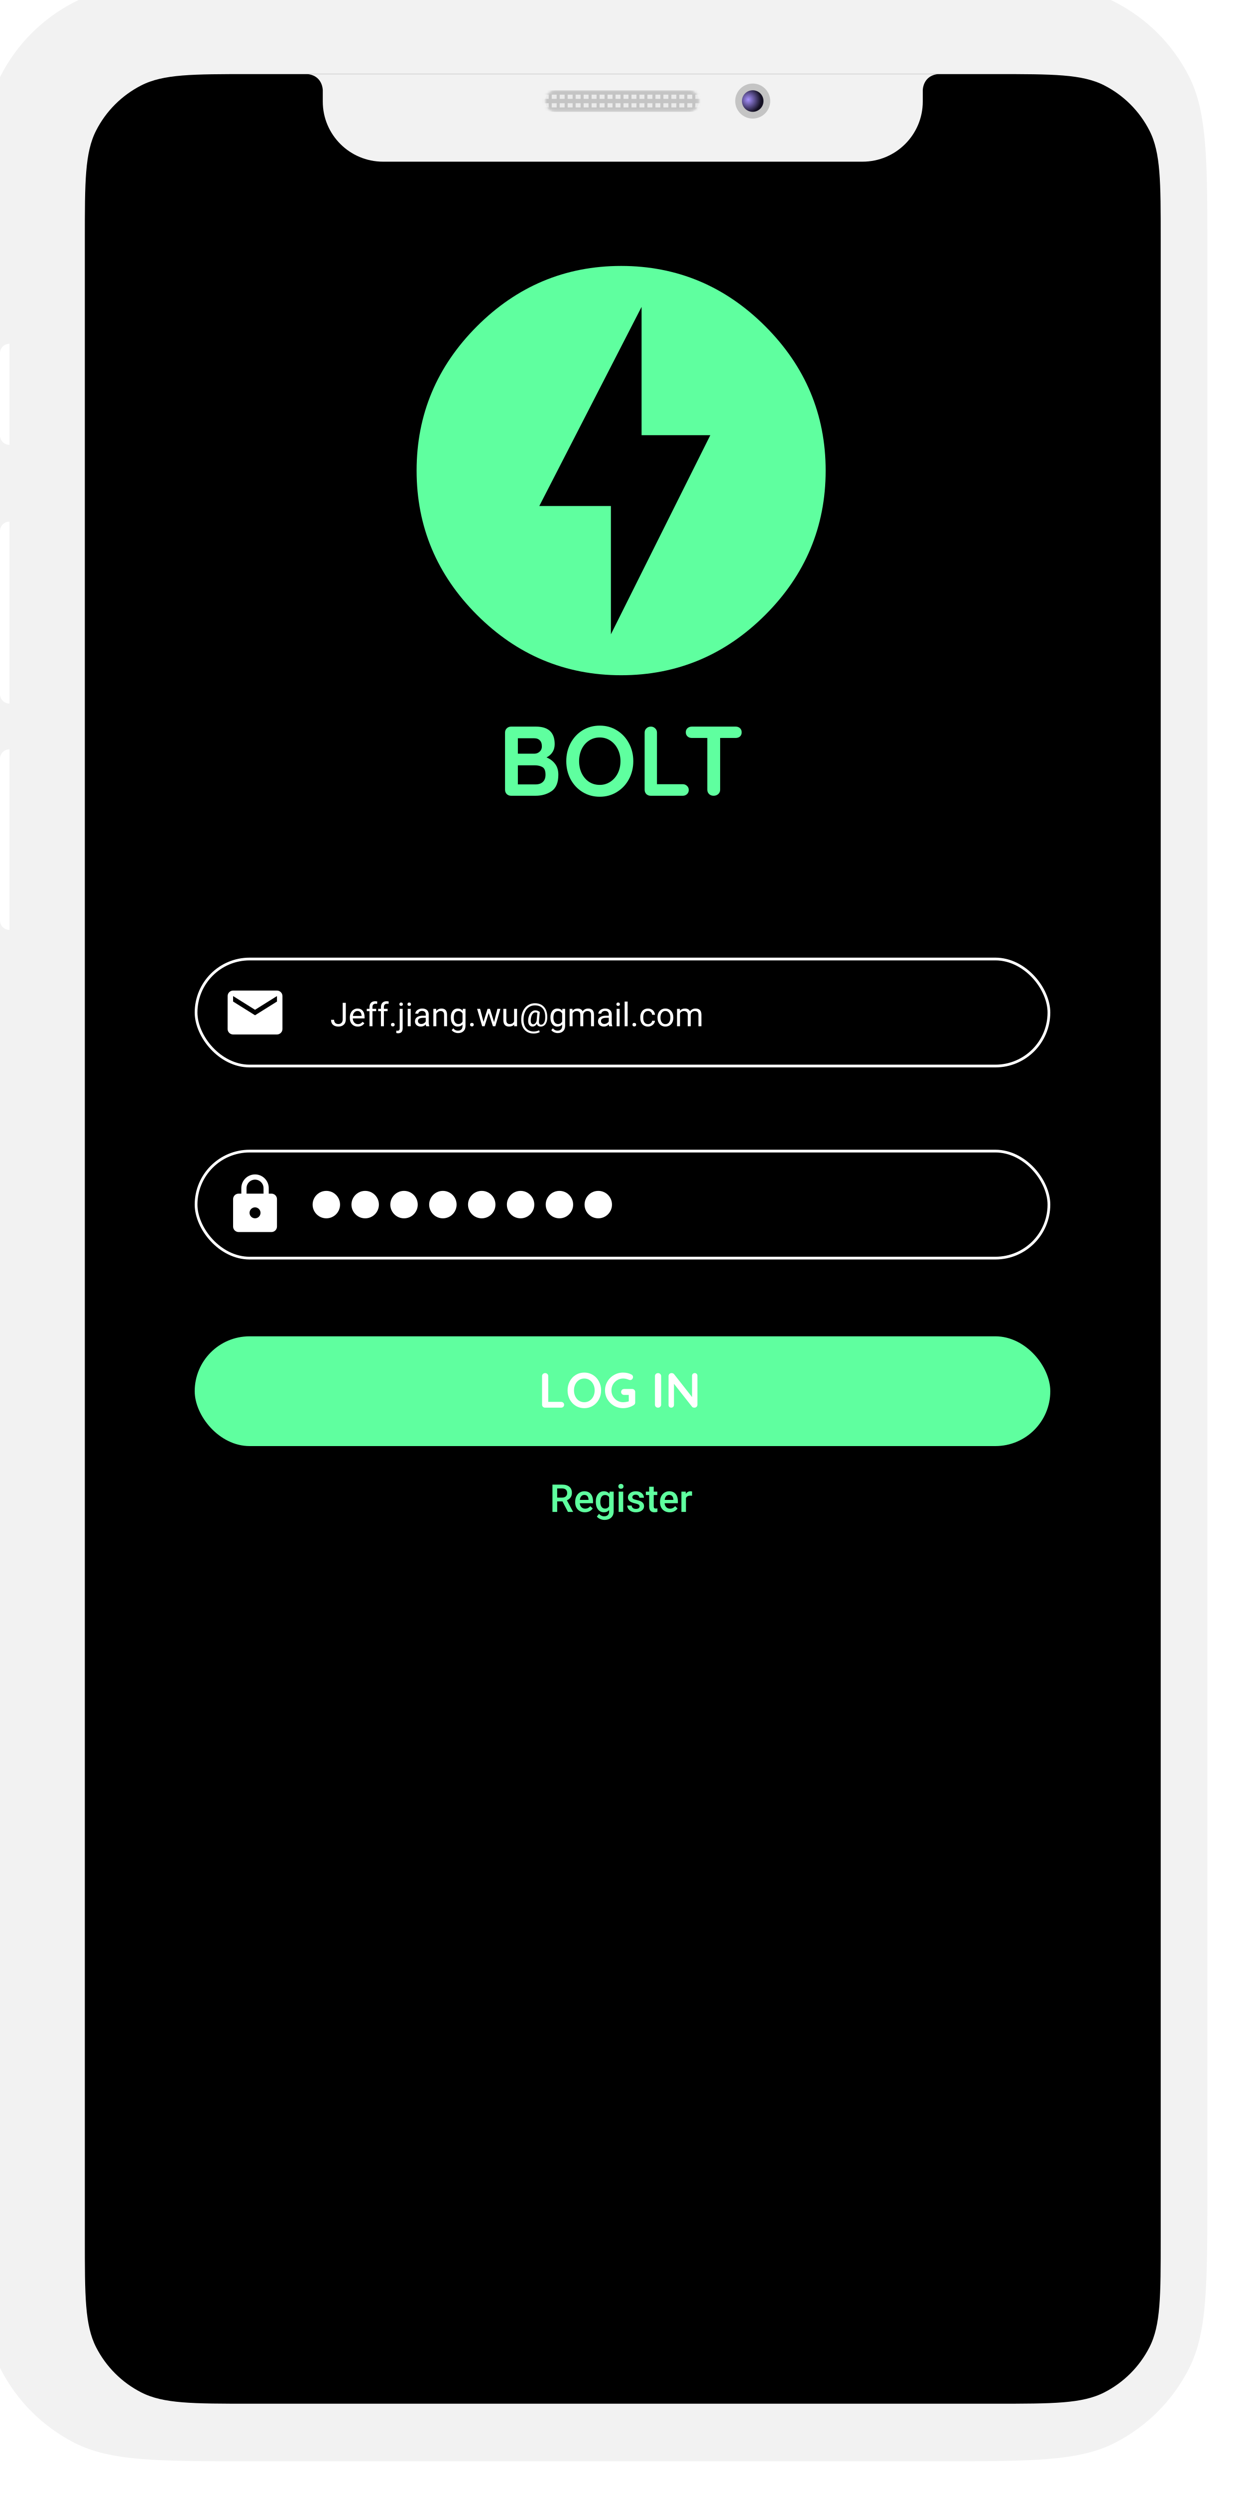 <svg width="454" height="911" viewBox="0 0 454 911" fill="none" xmlns="http://www.w3.org/2000/svg">
<g filter="url(#filter0_ii)">
<path d="M3.437 98.889C3.437 64.275 3.437 46.967 10.17 33.746C16.093 22.117 25.544 12.662 37.167 6.736C50.382 0 67.681 0 102.278 0H351.431C386.029 0 403.328 0 416.542 6.736C428.166 12.662 437.617 22.117 443.539 33.746C450.272 46.967 450.272 64.275 450.272 98.889V804.111C450.272 838.725 450.272 856.033 443.539 869.253C437.617 880.883 428.166 890.338 416.542 896.264C403.328 903 386.029 903 351.431 903H102.278C67.681 903 50.382 903 37.167 896.264C25.544 890.338 16.093 880.883 10.17 869.253C3.437 856.033 3.437 838.725 3.437 804.111V98.889Z" fill="#F2F2F2"/>
</g>
<path d="M30.935 87.309C30.935 66.201 30.935 55.648 35.045 47.585C38.661 40.494 44.431 34.728 51.527 31.114C59.594 27.006 70.155 27.006 91.277 27.006H362.923C384.045 27.006 394.606 27.006 402.674 31.114C409.77 34.728 415.539 40.494 419.155 47.585C423.266 55.648 423.266 66.201 423.266 87.31V815.69C423.266 836.798 423.266 847.352 419.155 855.415C415.539 862.506 409.77 868.272 402.674 871.886C394.606 875.993 384.045 875.993 362.923 875.993H91.277C70.155 875.993 59.594 875.993 51.527 871.886C44.431 868.272 38.661 862.506 35.045 855.415C30.935 847.352 30.935 836.798 30.935 815.69V87.309Z" fill="black"/>
<path d="M205.11 547.165H203.183V551H201.453V541.047H204.953C206.102 541.047 206.988 541.304 207.612 541.819C208.237 542.334 208.549 543.079 208.549 544.055C208.549 544.72 208.387 545.278 208.063 545.729C207.744 546.176 207.298 546.52 206.724 546.762L208.959 550.911V551H207.106L205.11 547.165ZM203.183 545.777H204.96C205.543 545.777 205.999 545.632 206.327 545.34C206.655 545.044 206.819 544.64 206.819 544.13C206.819 543.597 206.667 543.184 206.361 542.893C206.061 542.601 205.609 542.451 205.008 542.441H203.183V545.777ZM213.286 551.137C212.233 551.137 211.379 550.806 210.723 550.146C210.071 549.48 209.745 548.596 209.745 547.493V547.288C209.745 546.55 209.886 545.891 210.169 545.312C210.456 544.729 210.857 544.276 211.372 543.952C211.887 543.629 212.461 543.467 213.095 543.467C214.102 543.467 214.879 543.788 215.426 544.431C215.977 545.073 216.253 545.982 216.253 547.158V547.828H211.42C211.47 548.439 211.673 548.922 212.028 549.277C212.388 549.633 212.84 549.811 213.382 549.811C214.143 549.811 214.763 549.503 215.241 548.888L216.137 549.742C215.84 550.184 215.444 550.528 214.947 550.774C214.455 551.016 213.901 551.137 213.286 551.137ZM213.088 544.8C212.632 544.8 212.263 544.959 211.98 545.278C211.702 545.597 211.525 546.042 211.447 546.611H214.612V546.488C214.576 545.932 214.428 545.513 214.168 545.23C213.908 544.943 213.548 544.8 213.088 544.8ZM217.258 547.247C217.258 546.099 217.527 545.183 218.064 544.499C218.607 543.811 219.325 543.467 220.218 543.467C221.061 543.467 221.724 543.761 222.207 544.349L222.282 543.604H223.779V550.774C223.779 551.745 223.476 552.511 222.87 553.071C222.269 553.632 221.455 553.912 220.43 553.912C219.887 553.912 219.356 553.798 218.837 553.57C218.322 553.347 217.93 553.053 217.661 552.688L218.447 551.69C218.958 552.297 219.587 552.6 220.334 552.6C220.885 552.6 221.321 552.449 221.64 552.148C221.959 551.852 222.118 551.415 222.118 550.836V550.337C221.64 550.87 221.002 551.137 220.204 551.137C219.338 551.137 218.63 550.793 218.078 550.104C217.531 549.416 217.258 548.464 217.258 547.247ZM218.912 547.391C218.912 548.133 219.062 548.719 219.363 549.147C219.669 549.571 220.09 549.783 220.628 549.783C221.298 549.783 221.795 549.496 222.118 548.922V545.668C221.804 545.107 221.312 544.827 220.642 544.827C220.095 544.827 219.669 545.044 219.363 545.477C219.062 545.91 218.912 546.548 218.912 547.391ZM227.259 551H225.598V543.604H227.259V551ZM225.495 541.683C225.495 541.427 225.575 541.215 225.734 541.047C225.898 540.878 226.131 540.794 226.432 540.794C226.732 540.794 226.965 540.878 227.129 541.047C227.293 541.215 227.375 541.427 227.375 541.683C227.375 541.933 227.293 542.143 227.129 542.312C226.965 542.476 226.732 542.558 226.432 542.558C226.131 542.558 225.898 542.476 225.734 542.312C225.575 542.143 225.495 541.933 225.495 541.683ZM233.22 548.99C233.22 548.694 233.097 548.468 232.851 548.313C232.609 548.159 232.206 548.022 231.641 547.903C231.076 547.785 230.604 547.634 230.226 547.452C229.396 547.051 228.981 546.47 228.981 545.709C228.981 545.071 229.25 544.538 229.788 544.109C230.326 543.681 231.009 543.467 231.839 543.467C232.723 543.467 233.436 543.686 233.979 544.123C234.525 544.561 234.799 545.128 234.799 545.825H233.138C233.138 545.506 233.019 545.242 232.782 545.032C232.545 544.818 232.231 544.711 231.839 544.711C231.474 544.711 231.176 544.795 230.943 544.964C230.715 545.132 230.602 545.358 230.602 545.641C230.602 545.896 230.709 546.094 230.923 546.235C231.137 546.377 231.57 546.52 232.222 546.666C232.873 546.807 233.384 546.978 233.753 547.179C234.127 547.375 234.402 547.612 234.58 547.89C234.762 548.168 234.854 548.505 234.854 548.901C234.854 549.567 234.578 550.107 234.026 550.521C233.475 550.932 232.753 551.137 231.859 551.137C231.253 551.137 230.713 551.027 230.239 550.809C229.765 550.59 229.396 550.289 229.132 549.906C228.868 549.523 228.735 549.111 228.735 548.669H230.349C230.371 549.061 230.52 549.364 230.793 549.578C231.066 549.788 231.429 549.893 231.88 549.893C232.317 549.893 232.65 549.811 232.878 549.646C233.106 549.478 233.22 549.259 233.22 548.99ZM238.388 541.806V543.604H239.693V544.834H238.388V548.963C238.388 549.245 238.442 549.451 238.552 549.578C238.666 549.701 238.866 549.763 239.153 549.763C239.345 549.763 239.538 549.74 239.734 549.694V550.979C239.356 551.084 238.992 551.137 238.641 551.137C237.365 551.137 236.727 550.433 236.727 549.024V544.834H235.51V543.604H236.727V541.806H238.388ZM244.226 551.137C243.173 551.137 242.318 550.806 241.662 550.146C241.01 549.48 240.685 548.596 240.685 547.493V547.288C240.685 546.55 240.826 545.891 241.108 545.312C241.396 544.729 241.797 544.276 242.312 543.952C242.826 543.629 243.401 543.467 244.034 543.467C245.041 543.467 245.818 543.788 246.365 544.431C246.917 545.073 247.192 545.982 247.192 547.158V547.828H242.359C242.41 548.439 242.612 548.922 242.968 549.277C243.328 549.633 243.779 549.811 244.321 549.811C245.082 549.811 245.702 549.503 246.181 548.888L247.076 549.742C246.78 550.184 246.383 550.528 245.887 550.774C245.395 551.016 244.841 551.137 244.226 551.137ZM244.027 544.8C243.572 544.8 243.202 544.959 242.92 545.278C242.642 545.597 242.464 546.042 242.387 546.611H245.552V546.488C245.515 545.932 245.367 545.513 245.107 545.23C244.848 544.943 244.488 544.8 244.027 544.8ZM252.36 545.121C252.142 545.085 251.916 545.066 251.684 545.066C250.923 545.066 250.41 545.358 250.146 545.941V551H248.484V543.604H250.07L250.111 544.431C250.512 543.788 251.068 543.467 251.779 543.467C252.016 543.467 252.212 543.499 252.367 543.562L252.36 545.121Z" fill="#5FFF9F"/>
<rect x="71" y="487" width="312" height="40" rx="20" fill="#5FFF9F"/>
<path d="M204.617 510.894C204.929 510.894 205.187 510.996 205.391 511.2C205.607 511.392 205.715 511.644 205.715 511.956C205.715 512.256 205.607 512.508 205.391 512.712C205.187 512.904 204.929 513 204.617 513H198.767C198.455 513 198.191 512.898 197.975 512.694C197.771 512.478 197.669 512.214 197.669 511.902V501.498C197.669 501.186 197.777 500.928 197.993 500.724C198.209 500.508 198.485 500.4 198.821 500.4C199.121 500.4 199.379 500.508 199.595 500.724C199.811 500.928 199.919 501.186 199.919 501.498V510.894H204.617ZM219.193 506.7C219.193 507.888 218.929 508.98 218.401 509.976C217.873 510.96 217.141 511.74 216.205 512.316C215.281 512.892 214.237 513.18 213.073 513.18C211.909 513.18 210.859 512.892 209.923 512.316C208.999 511.74 208.273 510.96 207.745 509.976C207.229 508.98 206.971 507.888 206.971 506.7C206.971 505.512 207.229 504.426 207.745 503.442C208.273 502.446 208.999 501.66 209.923 501.084C210.859 500.508 211.909 500.22 213.073 500.22C214.237 500.22 215.281 500.508 216.205 501.084C217.141 501.66 217.873 502.446 218.401 503.442C218.929 504.426 219.193 505.512 219.193 506.7ZM216.853 506.7C216.853 505.896 216.691 505.17 216.367 504.522C216.043 503.862 215.593 503.34 215.017 502.956C214.441 502.572 213.793 502.38 213.073 502.38C212.341 502.38 211.687 502.572 211.111 502.956C210.547 503.328 210.103 503.844 209.779 504.504C209.467 505.164 209.311 505.896 209.311 506.7C209.311 507.504 209.467 508.236 209.779 508.896C210.103 509.556 210.547 510.078 211.111 510.462C211.687 510.834 212.341 511.02 213.073 511.02C213.793 511.02 214.441 510.828 215.017 510.444C215.593 510.06 216.043 509.544 216.367 508.896C216.691 508.236 216.853 507.504 216.853 506.7ZM230.547 506.196C230.859 506.196 231.117 506.304 231.321 506.52C231.525 506.724 231.627 506.982 231.627 507.294V511.11C231.627 511.53 231.441 511.854 231.069 512.082C229.893 512.814 228.603 513.18 227.199 513.18C226.011 513.18 224.913 512.892 223.905 512.316C222.897 511.728 222.099 510.942 221.511 509.958C220.923 508.962 220.629 507.876 220.629 506.7C220.629 505.524 220.923 504.444 221.511 503.46C222.099 502.464 222.897 501.678 223.905 501.102C224.913 500.514 226.011 500.22 227.199 500.22C228.387 500.22 229.419 500.46 230.295 500.94C230.475 501.036 230.607 501.162 230.691 501.318C230.787 501.474 230.835 501.642 230.835 501.822C230.835 502.122 230.733 502.386 230.529 502.614C230.337 502.83 230.097 502.938 229.809 502.938C229.629 502.938 229.431 502.89 229.215 502.794C228.567 502.518 227.895 502.38 227.199 502.38C226.431 502.38 225.723 502.578 225.075 502.974C224.427 503.358 223.911 503.88 223.527 504.54C223.155 505.2 222.969 505.92 222.969 506.7C222.969 507.48 223.155 508.2 223.527 508.86C223.911 509.52 224.427 510.048 225.075 510.444C225.723 510.828 226.431 511.02 227.199 511.02C227.535 511.02 227.895 510.99 228.279 510.93C228.663 510.87 228.999 510.792 229.287 510.696V508.356H227.595C227.283 508.356 227.019 508.254 226.803 508.05C226.599 507.846 226.497 507.588 226.497 507.276C226.497 506.964 226.599 506.706 226.803 506.502C227.019 506.298 227.283 506.196 227.595 506.196H230.547ZM241.087 511.902C241.087 512.214 240.973 512.478 240.745 512.694C240.517 512.898 240.253 513 239.953 513C239.629 513 239.359 512.898 239.143 512.694C238.939 512.478 238.837 512.214 238.837 511.902V501.498C238.837 501.186 238.945 500.928 239.161 500.724C239.377 500.508 239.653 500.4 239.989 500.4C240.289 500.4 240.547 500.508 240.763 500.724C240.979 500.928 241.087 501.186 241.087 501.498V511.902ZM253.352 500.4C253.64 500.4 253.874 500.496 254.054 500.688C254.234 500.88 254.324 501.12 254.324 501.408V511.902C254.324 512.214 254.216 512.478 254 512.694C253.796 512.898 253.538 513 253.226 513C253.058 513 252.89 512.976 252.722 512.928C252.566 512.868 252.452 512.79 252.38 512.694L245.774 504.306V511.992C245.774 512.28 245.678 512.52 245.486 512.712C245.306 512.904 245.066 513 244.766 513C244.478 513 244.244 512.904 244.064 512.712C243.884 512.52 243.794 512.28 243.794 511.992V501.498C243.794 501.186 243.896 500.928 244.1 500.724C244.316 500.508 244.58 500.4 244.892 500.4C245.072 500.4 245.246 500.436 245.414 500.508C245.594 500.58 245.726 500.676 245.81 500.796L252.362 509.148V501.408C252.362 501.12 252.452 500.88 252.632 500.688C252.824 500.496 253.064 500.4 253.352 500.4Z" fill="white"/>
<rect x="71.5" y="419.5" width="311" height="39" rx="19.5" stroke="white"/>
<circle cx="119" cy="439" r="5" fill="white"/>
<circle cx="175.667" cy="439" r="5" fill="white"/>
<circle cx="133.167" cy="439" r="5" fill="white"/>
<circle cx="189.833" cy="439" r="5" fill="white"/>
<circle cx="147.333" cy="439" r="5" fill="white"/>
<circle cx="204" cy="439" r="5" fill="white"/>
<circle cx="161.5" cy="439" r="5" fill="white"/>
<circle cx="218.167" cy="439" r="5" fill="white"/>
<path d="M99 435H98V433C98 430.24 95.76 428 93 428C90.24 428 88 430.24 88 433V435H87C85.9 435 85 435.9 85 437V447C85 448.1 85.9 449 87 449H99C100.1 449 101 448.1 101 447V437C101 435.9 100.1 435 99 435ZM93 444C91.9 444 91 443.1 91 442C91 440.9 91.9 440 93 440C94.1 440 95 440.9 95 442C95 443.1 94.1 444 93 444ZM96.1 435H89.9V433C89.9 431.29 91.29 429.9 93 429.9C94.71 429.9 96.1 431.29 96.1 433V435Z" fill="white"/>
<rect x="71.5" y="349.5" width="311" height="39" rx="19.5" stroke="white"/>
<path d="M101 361H85C83.9 361 83.01 361.9 83.01 363L83 375C83 376.1 83.9 377 85 377H101C102.1 377 103 376.1 103 375V363C103 361.9 102.1 361 101 361ZM101 365L93 370L85 365V363L93 368L101 363V365Z" fill="white"/>
<path d="M124.967 365.469H126.098V371.51C126.098 372.326 125.852 372.965 125.359 373.426C124.871 373.887 124.219 374.117 123.402 374.117C122.555 374.117 121.895 373.9 121.422 373.467C120.949 373.033 120.713 372.426 120.713 371.645H121.838C121.838 372.133 121.971 372.514 122.236 372.787C122.506 373.061 122.895 373.197 123.402 373.197C123.867 373.197 124.242 373.051 124.527 372.758C124.816 372.465 124.963 372.055 124.967 371.527V365.469ZM130.475 374.117C129.615 374.117 128.916 373.836 128.377 373.273C127.838 372.707 127.568 371.951 127.568 371.006V370.807C127.568 370.178 127.688 369.617 127.926 369.125C128.168 368.629 128.504 368.242 128.934 367.965C129.367 367.684 129.836 367.543 130.34 367.543C131.164 367.543 131.805 367.814 132.262 368.357C132.719 368.9 132.947 369.678 132.947 370.689V371.141H128.652C128.668 371.766 128.85 372.271 129.197 372.658C129.549 373.041 129.994 373.232 130.533 373.232C130.916 373.232 131.24 373.154 131.506 372.998C131.771 372.842 132.004 372.635 132.203 372.377L132.865 372.893C132.334 373.709 131.537 374.117 130.475 374.117ZM130.34 368.434C129.902 368.434 129.535 368.594 129.238 368.914C128.941 369.23 128.758 369.676 128.688 370.25H131.863V370.168C131.832 369.617 131.684 369.191 131.418 368.891C131.152 368.586 130.793 368.434 130.34 368.434ZM134.74 374V368.498H133.738V367.66H134.74V367.01C134.74 366.33 134.922 365.805 135.285 365.434C135.648 365.062 136.162 364.877 136.826 364.877C137.076 364.877 137.324 364.91 137.57 364.977L137.512 365.855C137.328 365.82 137.133 365.803 136.926 365.803C136.574 365.803 136.303 365.906 136.111 366.113C135.92 366.316 135.824 366.609 135.824 366.992V367.66H137.178V368.498H135.824V374H134.74ZM138.912 374V368.498H137.91V367.66H138.912V367.01C138.912 366.33 139.094 365.805 139.457 365.434C139.82 365.062 140.334 364.877 140.998 364.877C141.248 364.877 141.496 364.91 141.742 364.977L141.684 365.855C141.5 365.82 141.305 365.803 141.098 365.803C140.746 365.803 140.475 365.906 140.283 366.113C140.092 366.316 139.996 366.609 139.996 366.992V367.66H141.35V368.498H139.996V374H138.912ZM142.574 373.432C142.574 373.244 142.629 373.088 142.738 372.963C142.852 372.838 143.02 372.775 143.242 372.775C143.465 372.775 143.633 372.838 143.746 372.963C143.863 373.088 143.922 373.244 143.922 373.432C143.922 373.611 143.863 373.762 143.746 373.883C143.633 374.004 143.465 374.064 143.242 374.064C143.02 374.064 142.852 374.004 142.738 373.883C142.629 373.762 142.574 373.611 142.574 373.432ZM146.834 367.66V374.732C146.834 375.951 146.281 376.561 145.176 376.561C144.938 376.561 144.717 376.525 144.514 376.455V375.588C144.639 375.619 144.803 375.635 145.006 375.635C145.248 375.635 145.432 375.568 145.557 375.436C145.686 375.307 145.75 375.08 145.75 374.756V367.66H146.834ZM145.639 365.979C145.639 365.807 145.691 365.66 145.797 365.539C145.906 365.414 146.064 365.352 146.271 365.352C146.482 365.352 146.643 365.412 146.752 365.533C146.861 365.654 146.916 365.803 146.916 365.979C146.916 366.154 146.861 366.301 146.752 366.418C146.643 366.535 146.482 366.594 146.271 366.594C146.061 366.594 145.902 366.535 145.797 366.418C145.691 366.301 145.639 366.154 145.639 365.979ZM149.764 374H148.68V367.66H149.764V374ZM148.592 365.979C148.592 365.803 148.645 365.654 148.75 365.533C148.859 365.412 149.02 365.352 149.23 365.352C149.441 365.352 149.602 365.412 149.711 365.533C149.82 365.654 149.875 365.803 149.875 365.979C149.875 366.154 149.82 366.301 149.711 366.418C149.602 366.535 149.441 366.594 149.23 366.594C149.02 366.594 148.859 366.535 148.75 366.418C148.645 366.301 148.592 366.154 148.592 365.979ZM155.418 374C155.355 373.875 155.305 373.652 155.266 373.332C154.762 373.855 154.16 374.117 153.461 374.117C152.836 374.117 152.322 373.941 151.92 373.59C151.521 373.234 151.322 372.785 151.322 372.242C151.322 371.582 151.572 371.07 152.072 370.707C152.576 370.34 153.283 370.156 154.193 370.156H155.248V369.658C155.248 369.279 155.135 368.979 154.908 368.756C154.682 368.529 154.348 368.416 153.906 368.416C153.52 368.416 153.195 368.514 152.934 368.709C152.672 368.904 152.541 369.141 152.541 369.418H151.451C151.451 369.102 151.562 368.797 151.785 368.504C152.012 368.207 152.316 367.973 152.699 367.801C153.086 367.629 153.51 367.543 153.971 367.543C154.701 367.543 155.273 367.727 155.688 368.094C156.102 368.457 156.316 368.959 156.332 369.6V372.518C156.332 373.1 156.406 373.562 156.555 373.906V374H155.418ZM153.619 373.174C153.959 373.174 154.281 373.086 154.586 372.91C154.891 372.734 155.111 372.506 155.248 372.225V370.924H154.398C153.07 370.924 152.406 371.312 152.406 372.09C152.406 372.43 152.52 372.695 152.746 372.887C152.973 373.078 153.264 373.174 153.619 373.174ZM159.057 367.66L159.092 368.457C159.576 367.848 160.209 367.543 160.99 367.543C162.33 367.543 163.006 368.299 163.018 369.811V374H161.934V369.805C161.93 369.348 161.824 369.01 161.617 368.791C161.414 368.572 161.096 368.463 160.662 368.463C160.311 368.463 160.002 368.557 159.736 368.744C159.471 368.932 159.264 369.178 159.115 369.482V374H158.031V367.66H159.057ZM164.395 370.777C164.395 369.789 164.623 369.004 165.08 368.422C165.537 367.836 166.143 367.543 166.896 367.543C167.67 367.543 168.273 367.816 168.707 368.363L168.76 367.66H169.75V373.848C169.75 374.668 169.506 375.314 169.018 375.787C168.533 376.26 167.881 376.496 167.061 376.496C166.604 376.496 166.156 376.398 165.719 376.203C165.281 376.008 164.947 375.74 164.717 375.4L165.279 374.75C165.744 375.324 166.312 375.611 166.984 375.611C167.512 375.611 167.922 375.463 168.215 375.166C168.512 374.869 168.66 374.451 168.66 373.912V373.367C168.227 373.867 167.635 374.117 166.885 374.117C166.143 374.117 165.541 373.818 165.08 373.221C164.623 372.623 164.395 371.809 164.395 370.777ZM165.484 370.9C165.484 371.615 165.631 372.178 165.924 372.588C166.217 372.994 166.627 373.197 167.154 373.197C167.838 373.197 168.34 372.887 168.66 372.266V369.371C168.328 368.766 167.83 368.463 167.166 368.463C166.639 368.463 166.227 368.668 165.93 369.078C165.633 369.488 165.484 370.096 165.484 370.9ZM171.414 373.432C171.414 373.244 171.469 373.088 171.578 372.963C171.691 372.838 171.859 372.775 172.082 372.775C172.305 372.775 172.473 372.838 172.586 372.963C172.703 373.088 172.762 373.244 172.762 373.432C172.762 373.611 172.703 373.762 172.586 373.883C172.473 374.004 172.305 374.064 172.082 374.064C171.859 374.064 171.691 374.004 171.578 373.883C171.469 373.762 171.414 373.611 171.414 373.432ZM180.168 372.506L181.387 367.66H182.471L180.625 374H179.746L178.205 369.195L176.705 374H175.826L173.986 367.66H175.064L176.312 372.406L177.789 367.66H178.662L180.168 372.506ZM187.492 373.373C187.07 373.869 186.451 374.117 185.635 374.117C184.959 374.117 184.443 373.922 184.088 373.531C183.736 373.137 183.559 372.555 183.555 371.785V367.66H184.639V371.756C184.639 372.717 185.029 373.197 185.811 373.197C186.639 373.197 187.189 372.889 187.463 372.271V367.66H188.547V374H187.516L187.492 373.373ZM199.562 371.059C199.516 372.004 199.281 372.75 198.859 373.297C198.438 373.844 197.873 374.117 197.166 374.117C196.436 374.117 195.967 373.789 195.76 373.133C195.549 373.465 195.307 373.713 195.033 373.877C194.764 374.037 194.484 374.117 194.195 374.117C193.641 374.117 193.221 373.891 192.936 373.438C192.65 372.984 192.545 372.357 192.619 371.557C192.678 370.912 192.824 370.338 193.059 369.834C193.297 369.326 193.602 368.928 193.973 368.639C194.348 368.35 194.74 368.205 195.15 368.205C195.467 368.205 195.75 368.248 196 368.334C196.25 368.416 196.531 368.58 196.844 368.826L196.539 372.072C196.465 372.975 196.715 373.426 197.289 373.426C197.73 373.426 198.088 373.207 198.361 372.77C198.635 372.332 198.783 371.762 198.807 371.059C198.881 369.539 198.598 368.381 197.957 367.584C197.32 366.787 196.35 366.389 195.045 366.389C194.26 366.389 193.562 366.584 192.953 366.975C192.344 367.361 191.863 367.922 191.512 368.656C191.16 369.391 190.963 370.238 190.92 371.199C190.873 372.168 190.99 373.01 191.271 373.725C191.553 374.436 191.98 374.979 192.555 375.354C193.133 375.732 193.83 375.922 194.646 375.922C194.998 375.922 195.35 375.879 195.701 375.793C196.057 375.707 196.352 375.596 196.586 375.459L196.803 376.133C196.561 376.285 196.238 376.41 195.836 376.508C195.438 376.605 195.033 376.654 194.623 376.654C193.646 376.654 192.807 376.434 192.104 375.992C191.4 375.555 190.873 374.922 190.521 374.094C190.174 373.27 190.023 372.305 190.07 371.199C190.117 370.125 190.357 369.16 190.791 368.305C191.225 367.445 191.812 366.783 192.555 366.318C193.297 365.85 194.135 365.615 195.068 365.615C196.041 365.615 196.875 365.834 197.57 366.271C198.266 366.709 198.783 367.34 199.123 368.164C199.463 368.988 199.609 369.953 199.562 371.059ZM193.551 371.557C193.496 372.111 193.547 372.537 193.703 372.834C193.863 373.131 194.115 373.279 194.459 373.279C194.693 373.279 194.918 373.18 195.133 372.98C195.352 372.781 195.531 372.496 195.672 372.125L195.678 372.072L195.947 369.125C195.729 369.012 195.494 368.955 195.244 368.955C194.787 368.955 194.408 369.188 194.107 369.652C193.811 370.117 193.625 370.752 193.551 371.557ZM200.723 370.777C200.723 369.789 200.951 369.004 201.408 368.422C201.865 367.836 202.471 367.543 203.225 367.543C203.998 367.543 204.602 367.816 205.035 368.363L205.088 367.66H206.078V373.848C206.078 374.668 205.834 375.314 205.346 375.787C204.861 376.26 204.209 376.496 203.389 376.496C202.932 376.496 202.484 376.398 202.047 376.203C201.609 376.008 201.275 375.74 201.045 375.4L201.607 374.75C202.072 375.324 202.641 375.611 203.312 375.611C203.84 375.611 204.25 375.463 204.543 375.166C204.84 374.869 204.988 374.451 204.988 373.912V373.367C204.555 373.867 203.963 374.117 203.213 374.117C202.471 374.117 201.869 373.818 201.408 373.221C200.951 372.623 200.723 371.809 200.723 370.777ZM201.812 370.9C201.812 371.615 201.959 372.178 202.252 372.588C202.545 372.994 202.955 373.197 203.482 373.197C204.166 373.197 204.668 372.887 204.988 372.266V369.371C204.656 368.766 204.158 368.463 203.494 368.463C202.967 368.463 202.555 368.668 202.258 369.078C201.961 369.488 201.812 370.096 201.812 370.9ZM208.738 367.66L208.768 368.363C209.232 367.816 209.859 367.543 210.648 367.543C211.535 367.543 212.139 367.883 212.459 368.562C212.67 368.258 212.943 368.012 213.279 367.824C213.619 367.637 214.02 367.543 214.48 367.543C215.871 367.543 216.578 368.279 216.602 369.752V374H215.518V369.816C215.518 369.363 215.414 369.025 215.207 368.803C215 368.576 214.652 368.463 214.164 368.463C213.762 368.463 213.428 368.584 213.162 368.826C212.896 369.064 212.742 369.387 212.699 369.793V374H211.609V369.846C211.609 368.924 211.158 368.463 210.256 368.463C209.545 368.463 209.059 368.766 208.797 369.371V374H207.713V367.66H208.738ZM222.156 374C222.094 373.875 222.043 373.652 222.004 373.332C221.5 373.855 220.898 374.117 220.199 374.117C219.574 374.117 219.061 373.941 218.658 373.59C218.26 373.234 218.061 372.785 218.061 372.242C218.061 371.582 218.311 371.07 218.811 370.707C219.314 370.34 220.021 370.156 220.932 370.156H221.986V369.658C221.986 369.279 221.873 368.979 221.646 368.756C221.42 368.529 221.086 368.416 220.645 368.416C220.258 368.416 219.934 368.514 219.672 368.709C219.41 368.904 219.279 369.141 219.279 369.418H218.189C218.189 369.102 218.301 368.797 218.523 368.504C218.75 368.207 219.055 367.973 219.438 367.801C219.824 367.629 220.248 367.543 220.709 367.543C221.439 367.543 222.012 367.727 222.426 368.094C222.84 368.457 223.055 368.959 223.07 369.6V372.518C223.07 373.1 223.145 373.562 223.293 373.906V374H222.156ZM220.357 373.174C220.697 373.174 221.02 373.086 221.324 372.91C221.629 372.734 221.85 372.506 221.986 372.225V370.924H221.137C219.809 370.924 219.145 371.312 219.145 372.09C219.145 372.43 219.258 372.695 219.484 372.887C219.711 373.078 220.002 373.174 220.357 373.174ZM225.947 374H224.863V367.66H225.947V374ZM224.775 365.979C224.775 365.803 224.828 365.654 224.934 365.533C225.043 365.412 225.203 365.352 225.414 365.352C225.625 365.352 225.785 365.412 225.895 365.533C226.004 365.654 226.059 365.803 226.059 365.979C226.059 366.154 226.004 366.301 225.895 366.418C225.785 366.535 225.625 366.594 225.414 366.594C225.203 366.594 225.043 366.535 224.934 366.418C224.828 366.301 224.775 366.154 224.775 365.979ZM228.865 374H227.781V365H228.865V374ZM230.629 373.432C230.629 373.244 230.684 373.088 230.793 372.963C230.906 372.838 231.074 372.775 231.297 372.775C231.52 372.775 231.688 372.838 231.801 372.963C231.918 373.088 231.977 373.244 231.977 373.432C231.977 373.611 231.918 373.762 231.801 373.883C231.688 374.004 231.52 374.064 231.297 374.064C231.074 374.064 230.906 374.004 230.793 373.883C230.684 373.762 230.629 373.611 230.629 373.432ZM236.312 373.232C236.699 373.232 237.037 373.115 237.326 372.881C237.615 372.646 237.775 372.354 237.807 372.002H238.832C238.812 372.365 238.688 372.711 238.457 373.039C238.227 373.367 237.918 373.629 237.531 373.824C237.148 374.02 236.742 374.117 236.312 374.117C235.449 374.117 234.762 373.83 234.25 373.256C233.742 372.678 233.488 371.889 233.488 370.889V370.707C233.488 370.09 233.602 369.541 233.828 369.061C234.055 368.58 234.379 368.207 234.801 367.941C235.227 367.676 235.729 367.543 236.307 367.543C237.018 367.543 237.607 367.756 238.076 368.182C238.549 368.607 238.801 369.16 238.832 369.84H237.807C237.775 369.43 237.619 369.094 237.338 368.832C237.061 368.566 236.717 368.434 236.307 368.434C235.756 368.434 235.328 368.633 235.023 369.031C234.723 369.426 234.572 369.998 234.572 370.748V370.953C234.572 371.684 234.723 372.246 235.023 372.641C235.324 373.035 235.754 373.232 236.312 373.232ZM239.764 370.771C239.764 370.15 239.885 369.592 240.127 369.096C240.373 368.6 240.713 368.217 241.146 367.947C241.584 367.678 242.082 367.543 242.641 367.543C243.504 367.543 244.201 367.842 244.732 368.439C245.268 369.037 245.535 369.832 245.535 370.824V370.9C245.535 371.518 245.416 372.072 245.178 372.564C244.943 373.053 244.605 373.434 244.164 373.707C243.727 373.98 243.223 374.117 242.652 374.117C241.793 374.117 241.096 373.818 240.561 373.221C240.029 372.623 239.764 371.832 239.764 370.848V370.771ZM240.854 370.9C240.854 371.604 241.016 372.168 241.34 372.594C241.668 373.02 242.105 373.232 242.652 373.232C243.203 373.232 243.641 373.018 243.965 372.588C244.289 372.154 244.451 371.549 244.451 370.771C244.451 370.076 244.285 369.514 243.953 369.084C243.625 368.65 243.188 368.434 242.641 368.434C242.105 368.434 241.674 368.646 241.346 369.072C241.018 369.498 240.854 370.107 240.854 370.9ZM247.914 367.66L247.943 368.363C248.408 367.816 249.035 367.543 249.824 367.543C250.711 367.543 251.314 367.883 251.635 368.562C251.846 368.258 252.119 368.012 252.455 367.824C252.795 367.637 253.195 367.543 253.656 367.543C255.047 367.543 255.754 368.279 255.777 369.752V374H254.693V369.816C254.693 369.363 254.59 369.025 254.383 368.803C254.176 368.576 253.828 368.463 253.34 368.463C252.938 368.463 252.604 368.584 252.338 368.826C252.072 369.064 251.918 369.387 251.875 369.793V374H250.785V369.846C250.785 368.924 250.334 368.463 249.432 368.463C248.721 368.463 248.234 368.766 247.973 369.371V374H246.889V367.66H247.914Z" fill="white"/>
<path d="M199.285 276.032C200.557 276.536 201.589 277.304 202.381 278.336C203.197 279.368 203.605 280.7 203.605 282.332C203.605 285.188 202.789 287.18 201.157 288.308C199.525 289.436 197.581 290 195.325 290H186.361C185.737 290 185.209 289.796 184.777 289.388C184.369 288.956 184.165 288.428 184.165 287.804V266.996C184.165 266.372 184.369 265.856 184.777 265.448C185.209 265.016 185.737 264.8 186.361 264.8H195.433C199.993 264.8 202.273 266.936 202.273 271.208C202.273 272.288 202.009 273.248 201.481 274.088C200.977 274.904 200.245 275.552 199.285 276.032ZM197.593 272C197.593 271.016 197.341 270.284 196.837 269.804C196.357 269.3 195.673 269.048 194.785 269.048H188.845V274.664H194.893C195.613 274.664 196.237 274.424 196.765 273.944C197.317 273.464 197.593 272.816 197.593 272ZM195.325 285.86C196.453 285.86 197.329 285.56 197.953 284.96C198.601 284.36 198.925 283.484 198.925 282.332C198.925 280.916 198.553 279.992 197.809 279.56C197.065 279.128 196.153 278.912 195.073 278.912H188.845V285.86H195.325ZM230.939 277.4C230.939 279.776 230.411 281.96 229.355 283.952C228.299 285.92 226.835 287.48 224.963 288.632C223.115 289.784 221.027 290.36 218.699 290.36C216.371 290.36 214.271 289.784 212.399 288.632C210.551 287.48 209.099 285.92 208.043 283.952C207.011 281.96 206.495 279.776 206.495 277.4C206.495 275.024 207.011 272.852 208.043 270.884C209.099 268.892 210.551 267.32 212.399 266.168C214.271 265.016 216.371 264.44 218.699 264.44C221.027 264.44 223.115 265.016 224.963 266.168C226.835 267.32 228.299 268.892 229.355 270.884C230.411 272.852 230.939 275.024 230.939 277.4ZM226.259 277.4C226.259 275.792 225.935 274.34 225.287 273.044C224.639 271.724 223.739 270.68 222.587 269.912C221.435 269.144 220.139 268.76 218.699 268.76C217.235 268.76 215.927 269.144 214.775 269.912C213.647 270.656 212.759 271.688 212.111 273.008C211.487 274.328 211.175 275.792 211.175 277.4C211.175 279.008 211.487 280.472 212.111 281.792C212.759 283.112 213.647 284.156 214.775 284.924C215.927 285.668 217.235 286.04 218.699 286.04C220.139 286.04 221.435 285.656 222.587 284.888C223.739 284.12 224.639 283.088 225.287 281.792C225.935 280.472 226.259 279.008 226.259 277.4ZM248.967 285.788C249.591 285.788 250.107 285.992 250.515 286.4C250.947 286.784 251.163 287.288 251.163 287.912C251.163 288.512 250.947 289.016 250.515 289.424C250.107 289.808 249.591 290 248.967 290H237.267C236.643 290 236.115 289.796 235.683 289.388C235.275 288.956 235.071 288.428 235.071 287.804V266.996C235.071 266.372 235.287 265.856 235.719 265.448C236.151 265.016 236.703 264.8 237.375 264.8C237.975 264.8 238.491 265.016 238.923 265.448C239.355 265.856 239.571 266.372 239.571 266.996V285.788H248.967ZM268.26 264.8C268.908 264.8 269.436 264.992 269.844 265.376C270.252 265.76 270.456 266.264 270.456 266.888C270.456 267.512 270.252 268.016 269.844 268.4C269.436 268.76 268.908 268.94 268.26 268.94H262.608V287.804C262.608 288.428 262.38 288.956 261.924 289.388C261.468 289.796 260.904 290 260.232 290C259.56 290 259.008 289.796 258.576 289.388C258.144 288.956 257.928 288.428 257.928 287.804V268.94H252.276C251.628 268.94 251.1 268.748 250.692 268.364C250.284 267.98 250.08 267.476 250.08 266.852C250.08 266.252 250.284 265.76 250.692 265.376C251.124 264.992 251.652 264.8 252.276 264.8H268.26Z" fill="#5FFF9F"/>
<path d="M222.771 231.167L259.018 158.597H233.958V111.833L196.667 184.403H222.771V231.167ZM226.5 96.917C247.01 96.917 264.538 104.375 279.081 118.919C293.625 133.462 301.083 150.99 301.083 171.5C301.083 192.01 293.625 209.537 279.081 224.081C264.538 238.625 247.01 246.083 226.5 246.083C205.99 246.083 188.463 238.625 173.919 224.081C159.375 209.537 151.917 192.01 151.917 171.5C151.917 150.99 159.375 133.462 173.919 118.919C188.463 104.375 205.99 96.917 226.5 96.917Z" fill="#5FFF9F"/>
<g filter="url(#filter1_i)">
<path d="M0 124.717C0 122.821 1.539 121.284 3.437 121.284V121.284V158.111V158.111C1.539 158.111 0 156.574 0 154.678V124.717Z" fill="white"/>
</g>
<g filter="url(#filter2_i)">
<path d="M0 189.539C0 187.639 1.539 186.099 3.437 186.099V186.099V252.388V252.388C1.539 252.388 0 250.849 0 248.949V189.539Z" fill="white"/>
</g>
<g filter="url(#filter3_i)">
<path d="M0 272.497C0 270.612 1.539 269.083 3.437 269.083V269.083V334.881V334.881C1.539 334.881 0 333.353 0 331.467V272.497Z" fill="white"/>
</g>
<g filter="url(#filter4_i)">
<path d="M453.71 211.552C453.71 209.698 452.171 208.196 450.272 208.196V208.196V313.276V313.276C452.171 313.276 453.71 311.773 453.71 309.919V211.552Z" fill="white"/>
</g>
<path fill-rule="evenodd" clip-rule="evenodd" d="M233.355 27.006H111.954C115.473 27.218 117.482 29.642 117.702 32.787V37.016C117.702 49.115 127.544 58.923 139.684 58.923H233.355H237.453H314.517C326.657 58.923 336.499 49.115 336.499 37.016V32.787C336.719 29.642 338.728 27.218 342.246 27.006H237.453H233.355Z" fill="#F2F2F2"/>
<path d="M198.866 36.599C198.866 34.556 200.584 32.899 202.702 32.899H251.007C253.126 32.899 254.843 34.556 254.843 36.599V37.055C254.843 39.099 253.126 40.755 251.007 40.755H202.702C200.584 40.755 198.866 39.099 198.866 37.055V36.599Z" fill="#EAEAEA"/>
<path d="M280.868 36.827C280.868 40.352 278.01 43.21 274.484 43.21C270.959 43.21 268.101 40.352 268.101 36.827C268.101 33.302 270.959 30.444 274.484 30.444C278.01 30.444 280.868 33.302 280.868 36.827Z" fill="#C4C4C4"/>
<path d="M278.413 36.827C278.413 38.997 276.654 40.755 274.484 40.755C272.315 40.755 270.556 38.997 270.556 36.827C270.556 34.658 272.315 32.899 274.484 32.899C276.654 32.899 278.413 34.658 278.413 36.827Z" fill="url(#paint0_radial)"/>
<mask id="mask0" mask-type="alpha" maskUnits="userSpaceOnUse" x="198" y="32" width="57" height="9">
<path d="M198.866 36.599C198.866 34.556 200.584 32.899 202.702 32.899H251.007C253.126 32.899 254.843 34.556 254.843 36.599V37.055C254.843 39.099 253.126 40.755 251.007 40.755H202.702C200.584 40.755 198.866 39.099 198.866 37.055V36.599Z" fill="#EAEAEA"/>
</mask>
<g mask="url(#mask0)">
<path fill-rule="evenodd" clip-rule="evenodd" d="M180.814 32.899H179.716V40.755H179.716L179.716 40.755L268.101 40.755L268.101 40.755L268.101 32.899H267.004H265.191H264.094H262.282H261.184H259.372H258.275H256.463H255.365H253.553H252.456H250.644H249.546H247.734H246.637H244.824H243.727H241.915H240.817H239.005H237.908H236.096H234.998H233.186H232.089H230.276H229.179H227.367H226.269H224.457H223.36H221.548H220.45H218.638H217.541H215.729H214.631H212.819H211.721H209.909H208.812H207H205.902H204.09H202.993H201.181H200.083H198.271H197.174H195.362H194.264H192.452H191.354H189.542H188.445H186.633H185.535H183.723H182.626L180.814 32.899V32.899ZM267.004 34.495H265.191V36.029H267.004V34.495ZM267.004 37.625H265.191V39.159H267.004V37.625ZM264.094 37.625V39.159H262.282V37.625H264.094ZM264.094 34.495V36.029H262.282V34.495H264.094ZM261.184 34.495H259.372V36.029H261.184V34.495ZM261.184 37.625H259.372V39.159H261.184V37.625ZM258.275 37.625V39.159H256.463V37.625H258.275ZM258.275 34.495V36.029H256.463V34.495H258.275ZM255.365 34.495H253.553V36.029H255.365V34.495ZM255.365 37.625H253.553V39.159H255.365V37.625ZM252.456 37.625V39.159H250.644V37.625H252.456ZM252.456 34.495V36.029H250.644V34.495H252.456ZM249.546 34.495H247.734V36.029H249.546V34.495ZM249.546 37.625H247.734V39.159H249.546V37.625ZM246.637 37.625V39.159H244.824V37.625H246.637ZM246.637 34.495V36.029H244.824V34.495H246.637ZM243.727 34.495H241.915V36.029H243.727V34.495ZM243.727 37.625H241.915V39.159H243.727V37.625ZM240.817 37.625V39.159H239.005V37.625H240.817ZM240.817 34.495V36.029H239.005V34.495H240.817ZM237.908 34.495H236.096V36.029H237.908V34.495ZM237.908 37.625H236.096V39.159H237.908V37.625ZM234.998 37.625V39.159H233.186V37.625H234.998ZM234.998 34.495V36.029H233.186V34.495H234.998ZM232.089 34.495H230.276V36.029H232.089V34.495ZM232.089 37.625H230.276V39.159H232.089V37.625ZM229.179 37.625V39.159H227.367V37.625H229.179ZM229.179 34.495V36.029H227.367V34.495H229.179ZM226.269 34.495H224.457V36.029H226.269V34.495ZM226.269 37.625H224.457V39.159H226.269V37.625ZM223.36 37.625V39.159H221.548V37.625H223.36ZM223.36 34.495V36.029H221.548V34.495H223.36ZM220.45 34.495H218.638V36.029H220.45V34.495ZM220.45 37.625H218.638V39.159H220.45V37.625ZM217.541 37.625V39.159H215.729V37.625H217.541ZM217.541 34.495V36.029H215.729V34.495H217.541ZM214.631 34.495H212.819V36.029H214.631V34.495ZM214.631 37.625H212.819V39.159H214.631V37.625ZM211.721 37.625V39.159H209.909V37.625H211.721ZM211.721 34.495V36.029H209.909V34.495H211.721ZM208.812 34.495H207V36.029H208.812V34.495ZM208.812 37.625H207V39.159H208.812V37.625ZM205.902 37.625V39.159H204.09V37.625H205.902ZM205.902 34.495V36.029H204.09V34.495H205.902ZM202.993 34.495H201.181V36.029H202.993V34.495ZM202.993 37.625H201.181V39.159H202.993V37.625ZM200.083 37.625V39.159H198.271V37.625H200.083ZM200.083 34.495V36.029H198.271V34.495H200.083ZM197.174 34.495H195.362V36.029H197.174V34.495ZM197.174 37.625H195.362V39.159H197.174V37.625ZM194.264 37.625V39.159H192.452V37.625H194.264ZM194.264 34.495V36.029H192.452V34.495H194.264ZM191.354 34.495H189.542V36.029H191.354V34.495ZM191.354 37.625H189.542V39.159H191.354V37.625ZM188.445 37.625V39.159H186.633V37.625H188.445ZM188.445 34.495V36.029H186.633V34.495H188.445ZM185.535 34.495H183.723V36.029H185.535V34.495ZM185.535 37.625H183.723V39.159H185.535V37.625ZM182.626 37.625V39.159H180.814V37.625H182.626ZM182.626 34.495V36.029H180.814V34.495H182.626Z" fill="#C4C4C4"/>
</g>
<defs>
<filter id="filter0_ii" x="-6.563" y="-10" width="456.835" height="917" filterUnits="userSpaceOnUse" color-interpolation-filters="sRGB">
<feFlood flood-opacity="0" result="BackgroundImageFix"/>
<feBlend mode="normal" in="SourceGraphic" in2="BackgroundImageFix" result="shape"/>
<feColorMatrix in="SourceAlpha" type="matrix" values="0 0 0 0 0 0 0 0 0 0 0 0 0 0 0 0 0 0 127 0" result="hardAlpha"/>
<feOffset dx="-10" dy="-10"/>
<feGaussianBlur stdDeviation="10"/>
<feComposite in2="hardAlpha" operator="arithmetic" k2="-1" k3="1"/>
<feColorMatrix type="matrix" values="0 0 0 0 0 0 0 0 0 0 0 0 0 0 0 0 0 0 0.15 0"/>
<feBlend mode="normal" in2="shape" result="effect1_innerShadow"/>
<feColorMatrix in="SourceAlpha" type="matrix" values="0 0 0 0 0 0 0 0 0 0 0 0 0 0 0 0 0 0 127 0" result="hardAlpha"/>
<feOffset dy="4"/>
<feGaussianBlur stdDeviation="2"/>
<feComposite in2="hardAlpha" operator="arithmetic" k2="-1" k3="1"/>
<feColorMatrix type="matrix" values="0 0 0 0 0 0 0 0 0 0 0 0 0 0 0 0 0 0 0.07 0"/>
<feBlend mode="normal" in2="effect1_innerShadow" result="effect2_innerShadow"/>
</filter>
<filter id="filter1_i" x="0" y="121.284" width="3.437" height="40.827" filterUnits="userSpaceOnUse" color-interpolation-filters="sRGB">
<feFlood flood-opacity="0" result="BackgroundImageFix"/>
<feBlend mode="normal" in="SourceGraphic" in2="BackgroundImageFix" result="shape"/>
<feColorMatrix in="SourceAlpha" type="matrix" values="0 0 0 0 0 0 0 0 0 0 0 0 0 0 0 0 0 0 127 0" result="hardAlpha"/>
<feOffset dy="4"/>
<feGaussianBlur stdDeviation="2"/>
<feComposite in2="hardAlpha" operator="arithmetic" k2="-1" k3="1"/>
<feColorMatrix type="matrix" values="0 0 0 0 0 0 0 0 0 0 0 0 0 0 0 0 0 0 0.25 0"/>
<feBlend mode="normal" in2="shape" result="effect1_innerShadow"/>
</filter>
<filter id="filter2_i" x="0" y="186.099" width="3.437" height="70.289" filterUnits="userSpaceOnUse" color-interpolation-filters="sRGB">
<feFlood flood-opacity="0" result="BackgroundImageFix"/>
<feBlend mode="normal" in="SourceGraphic" in2="BackgroundImageFix" result="shape"/>
<feColorMatrix in="SourceAlpha" type="matrix" values="0 0 0 0 0 0 0 0 0 0 0 0 0 0 0 0 0 0 127 0" result="hardAlpha"/>
<feOffset dy="4"/>
<feGaussianBlur stdDeviation="2"/>
<feComposite in2="hardAlpha" operator="arithmetic" k2="-1" k3="1"/>
<feColorMatrix type="matrix" values="0 0 0 0 0 0 0 0 0 0 0 0 0 0 0 0 0 0 0.25 0"/>
<feBlend mode="normal" in2="shape" result="effect1_innerShadow"/>
</filter>
<filter id="filter3_i" x="0" y="269.083" width="3.437" height="69.798" filterUnits="userSpaceOnUse" color-interpolation-filters="sRGB">
<feFlood flood-opacity="0" result="BackgroundImageFix"/>
<feBlend mode="normal" in="SourceGraphic" in2="BackgroundImageFix" result="shape"/>
<feColorMatrix in="SourceAlpha" type="matrix" values="0 0 0 0 0 0 0 0 0 0 0 0 0 0 0 0 0 0 127 0" result="hardAlpha"/>
<feOffset dy="4"/>
<feGaussianBlur stdDeviation="2"/>
<feComposite in2="hardAlpha" operator="arithmetic" k2="-1" k3="1"/>
<feColorMatrix type="matrix" values="0 0 0 0 0 0 0 0 0 0 0 0 0 0 0 0 0 0 0.25 0"/>
<feBlend mode="normal" in2="shape" result="effect1_innerShadow"/>
</filter>
<filter id="filter4_i" x="450.272" y="208.196" width="3.437" height="109.08" filterUnits="userSpaceOnUse" color-interpolation-filters="sRGB">
<feFlood flood-opacity="0" result="BackgroundImageFix"/>
<feBlend mode="normal" in="SourceGraphic" in2="BackgroundImageFix" result="shape"/>
<feColorMatrix in="SourceAlpha" type="matrix" values="0 0 0 0 0 0 0 0 0 0 0 0 0 0 0 0 0 0 127 0" result="hardAlpha"/>
<feOffset dy="4"/>
<feGaussianBlur stdDeviation="2"/>
<feComposite in2="hardAlpha" operator="arithmetic" k2="-1" k3="1"/>
<feColorMatrix type="matrix" values="0 0 0 0 0 0 0 0 0 0 0 0 0 0 0 0 0 0 0.25 0"/>
<feBlend mode="normal" in2="shape" result="effect1_innerShadow"/>
</filter>
<radialGradient id="paint0_radial" cx="0" cy="0" r="1" gradientUnits="userSpaceOnUse" gradientTransform="translate(272.866 36.317) rotate(69.966) scale(4.724)">
<stop stop-color="#A792FE"/>
<stop offset="1" stop-color="#141023"/>
</radialGradient>
</defs>
</svg>
